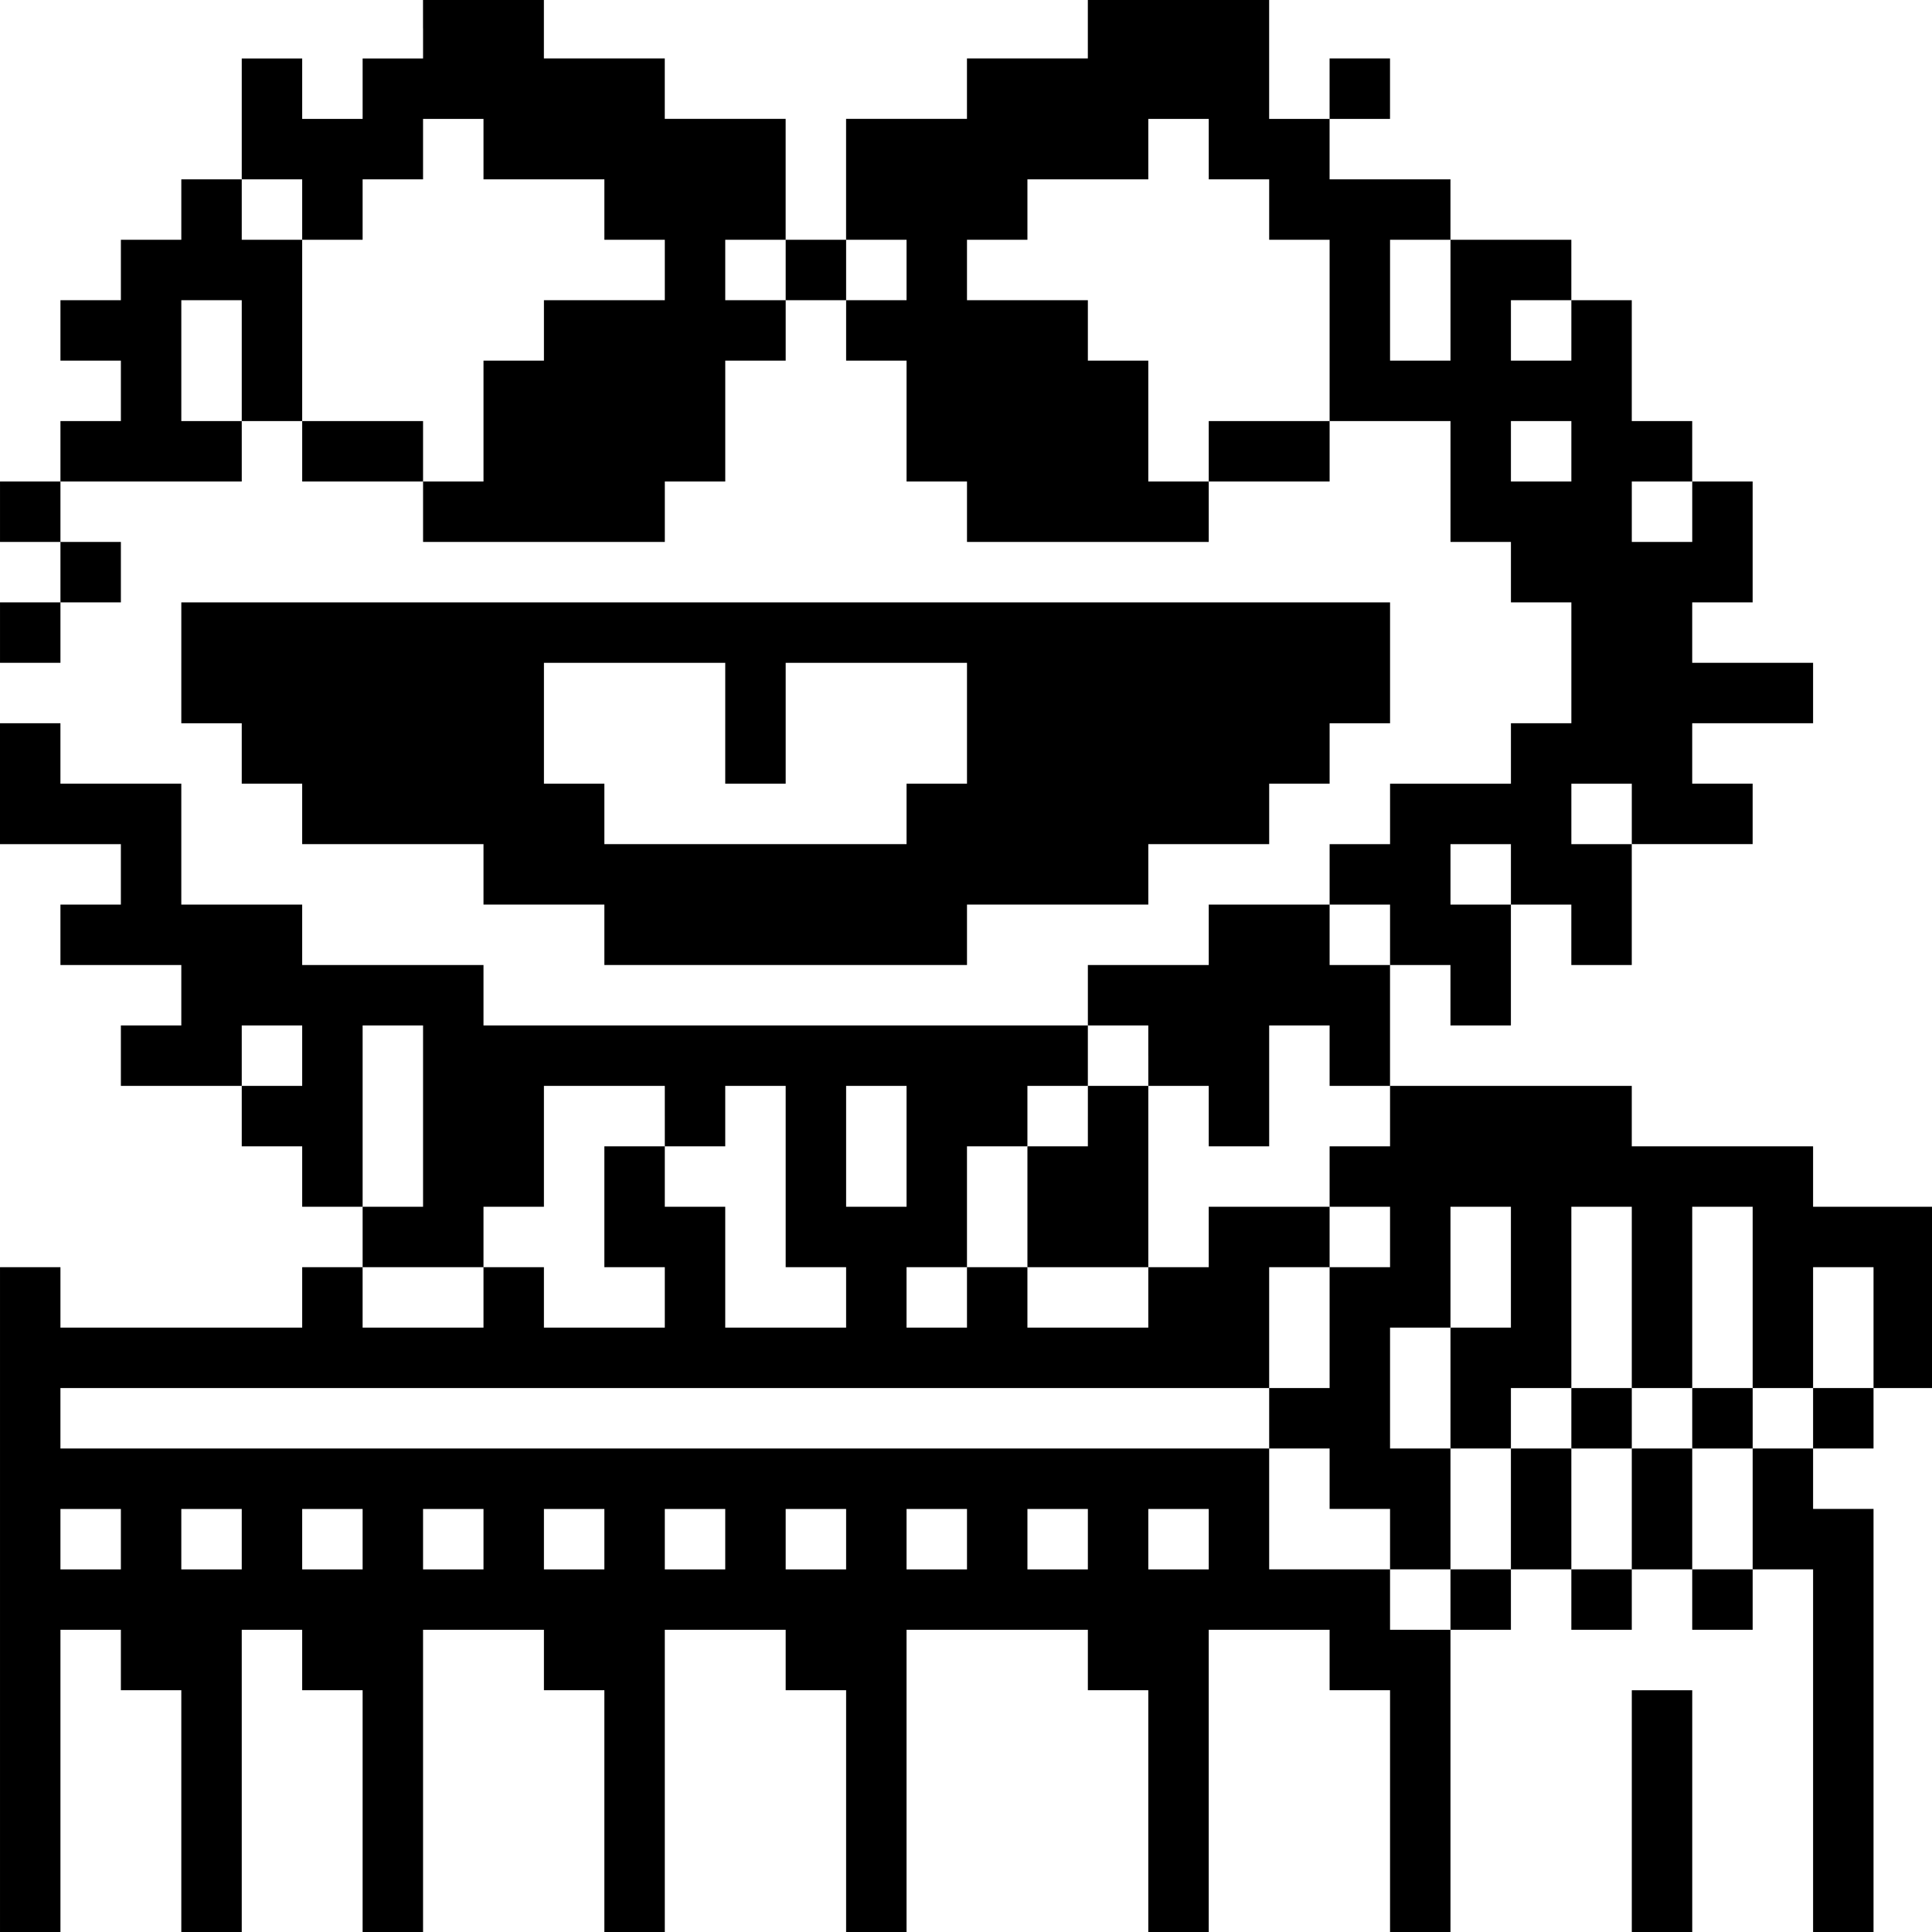 <?xml version="1.0" standalone="no"?>
<!DOCTYPE svg PUBLIC "-//W3C//DTD SVG 20010904//EN"
 "http://www.w3.org/TR/2001/REC-SVG-20010904/DTD/svg10.dtd">
<svg version="1.0" xmlns="http://www.w3.org/2000/svg"
 width="468pt" height="468pt" viewBox="0 0 468 468"
 preserveAspectRatio="xMidYMid meet">
<g transform="translate(0,468) scale(0.366,-0.366)"
fill="#000000" stroke="none">
<path d="M280 1260 l0 -20 -20 0 -20 0 0 -20 0 -20 -20 0 -20 0 0 20 0 20 -20
0 -20 0 0 -40 0 -40 -20 0 -20 0 0 -20 0 -20 -20 0 -20 0 0 -20 0 -20 -20 0
-20 0 0 -20 0 -20 20 0 20 0 0 -20 0 -20 -20 0 -20 0 0 -20 0 -20 -20 0 -20 0
0 -20 0 -20 20 0 20 0 0 -20 0 -20 -20 0 -20 0 0 -20 0 -20 20 0 20 0 0 20 0
20 20 0 20 0 0 20 0 20 -20 0 -20 0 0 20 0 20 60 0 60 0 0 20 0 20 20 0 20 0
0 -20 0 -20 40 0 40 0 0 -20 0 -20 80 0 80 0 0 20 0 20 20 0 20 0 0 40 0 40
20 0 20 0 0 20 0 20 20 0 20 0 0 -20 0 -20 20 0 20 0 0 -40 0 -40 20 0 20 0 0
-20 0 -20 80 0 80 0 0 20 0 20 40 0 40 0 0 20 0 20 40 0 40 0 0 -40 0 -40 20
0 20 0 0 -20 0 -20 20 0 20 0 0 -40 0 -40 -20 0 -20 0 0 -20 0 -20 -40 0 -40
0 0 -20 0 -20 -20 0 -20 0 0 -20 0 -20 -40 0 -40 0 0 -20 0 -20 -40 0 -40 0 0
-20 0 -20 -200 0 -200 0 0 20 0 20 -60 0 -60 0 0 20 0 20 -40 0 -40 0 0 40 0
40 -40 0 -40 0 0 20 0 20 -20 0 -20 0 0 -40 0 -40 40 0 40 0 0 -20 0 -20 -20
0 -20 0 0 -20 0 -20 40 0 40 0 0 -20 0 -20 -20 0 -20 0 0 -20 0 -20 40 0 40 0
0 -20 0 -20 20 0 20 0 0 -20 0 -20 20 0 20 0 0 -20 0 -20 -20 0 -20 0 0 -20 0
-20 -80 0 -80 0 0 20 0 20 -20 0 -20 0 0 -220 0 -220 20 0 20 0 0 100 0 100
20 0 20 0 0 -20 0 -20 20 0 20 0 0 -80 0 -80 20 0 20 0 0 100 0 100 20 0 20 0
0 -20 0 -20 20 0 20 0 0 -80 0 -80 20 0 20 0 0 100 0 100 40 0 40 0 0 -20 0
-20 20 0 20 0 0 -80 0 -80 20 0 20 0 0 100 0 100 40 0 40 0 0 -20 0 -20 20 0
20 0 0 -80 0 -80 20 0 20 0 0 100 0 100 60 0 60 0 0 -20 0 -20 20 0 20 0 0
-80 0 -80 20 0 20 0 0 100 0 100 40 0 40 0 0 -20 0 -20 20 0 20 0 0 -80 0 -80
20 0 20 0 0 100 0 100 20 0 20 0 0 20 0 20 20 0 20 0 0 -20 0 -20 20 0 20 0 0
20 0 20 20 0 20 0 0 -20 0 -20 20 0 20 0 0 20 0 20 20 0 20 0 0 -120 0 -120
20 0 20 0 0 140 0 140 -20 0 -20 0 0 20 0 20 20 0 20 0 0 20 0 20 20 0 20 0 0
60 0 60 -40 0 -40 0 0 20 0 20 -60 0 -60 0 0 20 0 20 -80 0 -80 0 0 40 0 40
20 0 20 0 0 -20 0 -20 20 0 20 0 0 40 0 40 20 0 20 0 0 -20 0 -20 20 0 20 0 0
40 0 40 40 0 40 0 0 20 0 20 -20 0 -20 0 0 20 0 20 40 0 40 0 0 20 0 20 -40 0
-40 0 0 20 0 20 20 0 20 0 0 40 0 40 -20 0 -20 0 0 20 0 20 -20 0 -20 0 0 40
0 40 -20 0 -20 0 0 20 0 20 -40 0 -40 0 0 20 0 20 -40 0 -40 0 0 20 0 20 20 0
20 0 0 20 0 20 -20 0 -20 0 0 -20 0 -20 -20 0 -20 0 0 40 0 40 -60 0 -60 0 0
-20 0 -20 -40 0 -40 0 0 -20 0 -20 -40 0 -40 0 0 -40 0 -40 -20 0 -20 0 0 40
0 40 -40 0 -40 0 0 20 0 20 -40 0 -40 0 0 20 0 20 -40 0 -40 0 0 -20z m40 -80
l0 -20 40 0 40 0 0 -20 0 -20 20 0 20 0 0 -20 0 -20 -40 0 -40 0 0 -20 0 -20
-20 0 -20 0 0 -40 0 -40 -20 0 -20 0 0 20 0 20 -40 0 -40 0 0 60 0 60 -20 0
-20 0 0 20 0 20 20 0 20 0 0 -20 0 -20 20 0 20 0 0 20 0 20 20 0 20 0 0 20 0
20 20 0 20 0 0 -20z m480 0 l0 -20 20 0 20 0 0 -20 0 -20 20 0 20 0 0 -60 0
-60 -40 0 -40 0 0 -20 0 -20 -20 0 -20 0 0 40 0 40 -20 0 -20 0 0 20 0 20 -40
0 -40 0 0 20 0 20 20 0 20 0 0 20 0 20 40 0 40 0 0 20 0 20 20 0 20 0 0 -20z
m-280 -80 l0 -20 -20 0 -20 0 0 20 0 20 20 0 20 0 0 -20z m80 0 l0 -20 -20 0
-20 0 0 20 0 20 20 0 20 0 0 -20z m360 -20 l0 -40 -20 0 -20 0 0 40 0 40 20 0
20 0 0 -40z m-800 -40 l0 -40 -20 0 -20 0 0 40 0 40 20 0 20 0 0 -40z m880 20
l0 -20 -20 0 -20 0 0 20 0 20 20 0 20 0 0 -20z m0 -80 l0 -20 -20 0 -20 0 0
20 0 20 20 0 20 0 0 -20z m80 -40 l0 -20 -20 0 -20 0 0 20 0 20 20 0 20 0 0
-20z m-40 -200 l0 -20 -20 0 -20 0 0 20 0 20 20 0 20 0 0 -20z m-80 -40 l0
-20 -20 0 -20 0 0 20 0 20 20 0 20 0 0 -20z m-80 -40 l0 -20 -20 0 -20 0 0 20
0 20 20 0 20 0 0 -20z m-720 -80 l0 -20 -20 0 -20 0 0 20 0 20 20 0 20 0 0
-20z m80 -40 l0 -60 -20 0 -20 0 0 60 0 60 20 0 20 0 0 -60z m480 40 l0 -20
20 0 20 0 0 -20 0 -20 20 0 20 0 0 40 0 40 20 0 20 0 0 -20 0 -20 20 0 20 0 0
-20 0 -20 -20 0 -20 0 0 -20 0 -20 20 0 20 0 0 -20 0 -20 -20 0 -20 0 0 -40 0
-40 -20 0 -20 0 0 -20 0 -20 20 0 20 0 0 -20 0 -20 20 0 20 0 0 -20 0 -20 20
0 20 0 0 40 0 40 -20 0 -20 0 0 40 0 40 20 0 20 0 0 40 0 40 20 0 20 0 0 -40
0 -40 -20 0 -20 0 0 -40 0 -40 20 0 20 0 0 20 0 20 20 0 20 0 0 60 0 60 20 0
20 0 0 -60 0 -60 20 0 20 0 0 60 0 60 20 0 20 0 0 -60 0 -60 20 0 20 0 0 40 0
40 20 0 20 0 0 -40 0 -40 -20 0 -20 0 0 -20 0 -20 -20 0 -20 0 0 -40 0 -40
-20 0 -20 0 0 40 0 40 -20 0 -20 0 0 -40 0 -40 -20 0 -20 0 0 40 0 40 -20 0
-20 0 0 -40 0 -40 -20 0 -20 0 0 -20 0 -20 -20 0 -20 0 0 20 0 20 -40 0 -40 0
0 40 0 40 -400 0 -400 0 0 20 0 20 400 0 400 0 0 40 0 40 20 0 20 0 0 20 0 20
-40 0 -40 0 0 -20 0 -20 -20 0 -20 0 0 -20 0 -20 -40 0 -40 0 0 20 0 20 -20 0
-20 0 0 -20 0 -20 -20 0 -20 0 0 20 0 20 20 0 20 0 0 40 0 40 20 0 20 0 0 20
0 20 20 0 20 0 0 20 0 20 20 0 20 0 0 -20z m-320 -40 l0 -20 20 0 20 0 0 20 0
20 20 0 20 0 0 -60 0 -60 20 0 20 0 0 -20 0 -20 -40 0 -40 0 0 40 0 40 -20 0
-20 0 0 20 0 20 -20 0 -20 0 0 -40 0 -40 20 0 20 0 0 -20 0 -20 -40 0 -40 0 0
20 0 20 -20 0 -20 0 0 -20 0 -20 -40 0 -40 0 0 20 0 20 40 0 40 0 0 20 0 20
20 0 20 0 0 40 0 40 40 0 40 0 0 -20z m160 -20 l0 -40 -20 0 -20 0 0 40 0 40
20 0 20 0 0 -40z m-520 -260 l0 -20 -20 0 -20 0 0 20 0 20 20 0 20 0 0 -20z
m80 0 l0 -20 -20 0 -20 0 0 20 0 20 20 0 20 0 0 -20z m80 0 l0 -20 -20 0 -20
0 0 20 0 20 20 0 20 0 0 -20z m80 0 l0 -20 -20 0 -20 0 0 20 0 20 20 0 20 0 0
-20z m80 0 l0 -20 -20 0 -20 0 0 20 0 20 20 0 20 0 0 -20z m80 0 l0 -20 -20 0
-20 0 0 20 0 20 20 0 20 0 0 -20z m80 0 l0 -20 -20 0 -20 0 0 20 0 20 20 0 20
0 0 -20z m80 0 l0 -20 -20 0 -20 0 0 20 0 20 20 0 20 0 0 -20z m80 0 l0 -20
-20 0 -20 0 0 20 0 20 20 0 20 0 0 -20z m80 0 l0 -20 -20 0 -20 0 0 20 0 20
20 0 20 0 0 -20z"/>
<path d="M720 540 l0 -20 -20 0 -20 0 0 -40 0 -40 40 0 40 0 0 60 0 60 -20 0
-20 0 0 -20z"/>
<path d="M1040 340 l0 -20 20 0 20 0 0 20 0 20 -20 0 -20 0 0 -20z"/>
<path d="M1120 340 l0 -20 20 0 20 0 0 20 0 20 -20 0 -20 0 0 -20z"/>
<path d="M120 840 l0 -40 20 0 20 0 0 -20 0 -20 20 0 20 0 0 -20 0 -20 60 0
60 0 0 -20 0 -20 40 0 40 0 0 -20 0 -20 120 0 120 0 0 20 0 20 60 0 60 0 0 20
0 20 40 0 40 0 0 20 0 20 20 0 20 0 0 20 0 20 20 0 20 0 0 40 0 40 -400 0
-400 0 0 -40z m360 -40 l0 -40 20 0 20 0 0 40 0 40 60 0 60 0 0 -40 0 -40 -20
0 -20 0 0 -20 0 -20 -100 0 -100 0 0 20 0 20 -20 0 -20 0 0 40 0 40 60 0 60 0
0 -40z"/>
<path d="M1080 80 l0 -80 20 0 20 0 0 80 0 80 -20 0 -20 0 0 -80z"/>
</g>
</svg>
